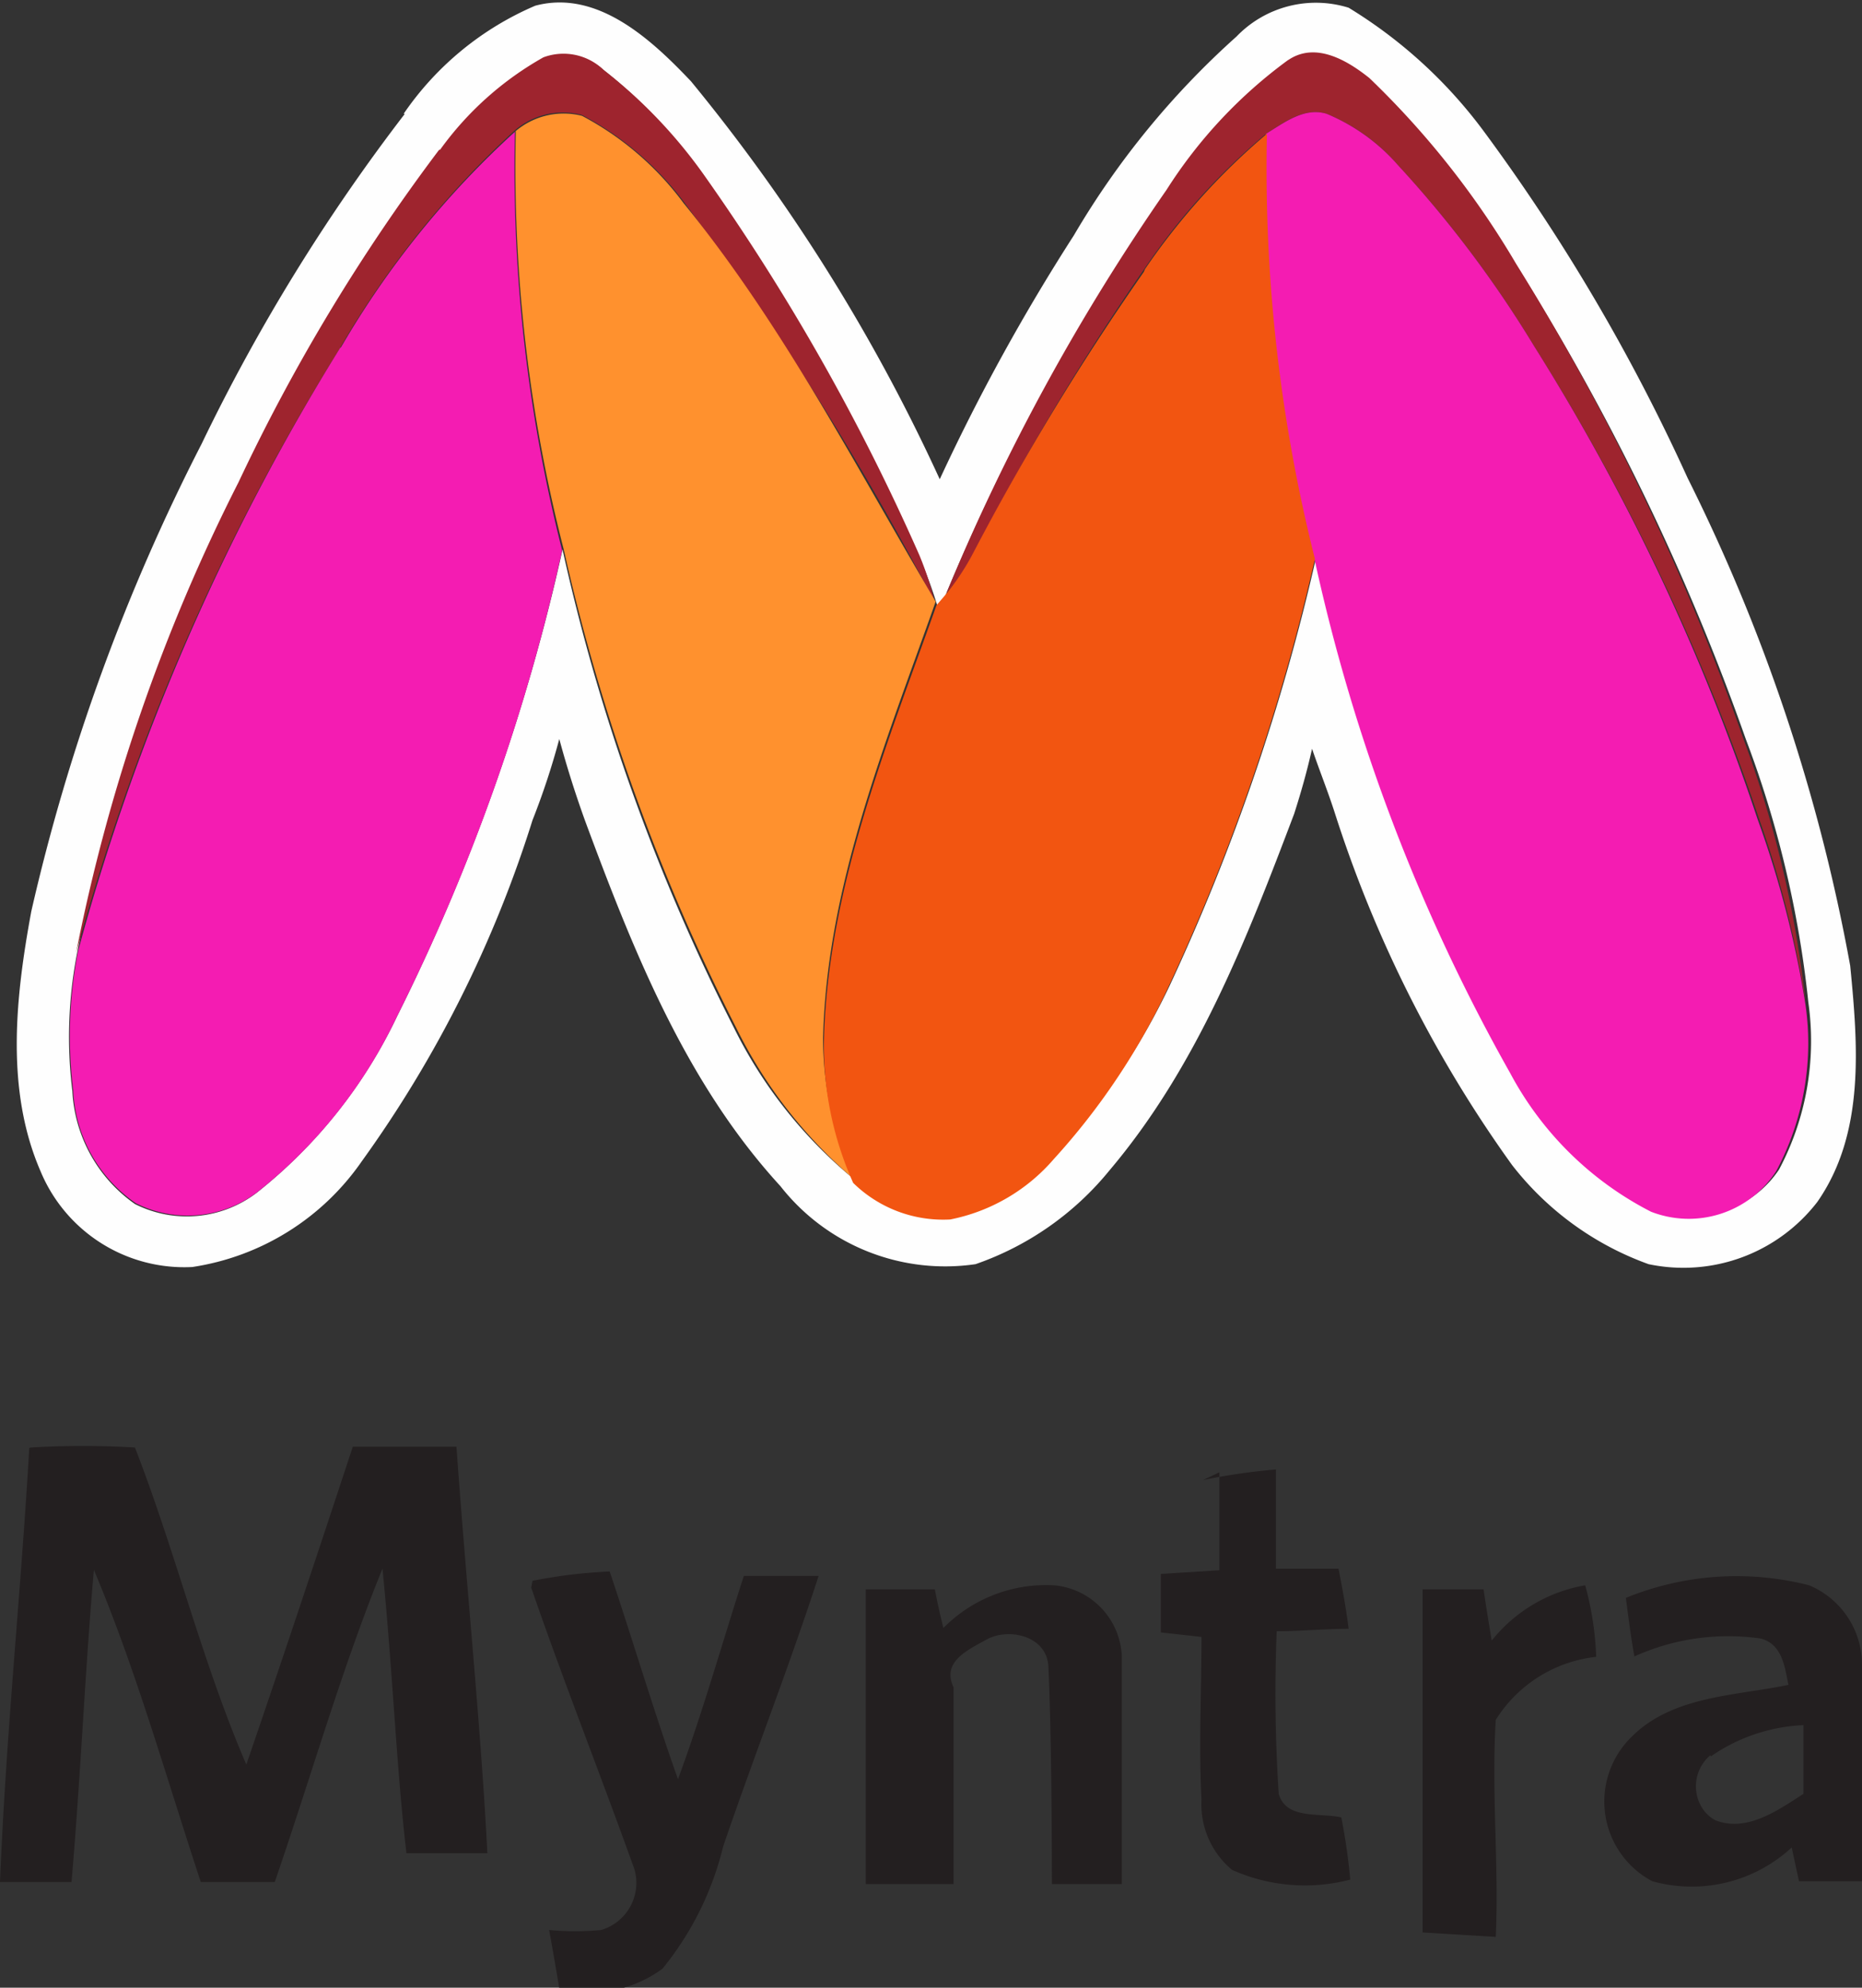 <svg xmlns="http://www.w3.org/2000/svg" viewBox="0 0 45.81 48.9"><rect x="0" y="0" width="45.81" height="48.9" fill="#333333" stroke="none"/><defs><style>.cls-1{fill:#231f20;}.cls-2{fill:#fefefe;}.cls-3{fill:#9e242e;}.cls-4{fill:#ff912e;}.cls-5{fill:#f41cb2;}.cls-6{fill:#f25511;}</style></defs><g id="Layer_2" data-name="Layer 2"><g id="Layer_1-2" data-name="Layer 1"><path class="cls-1" d="M40,39.31A7.2,7.2,0,0,1,44.51,39,2.12,2.12,0,0,1,45.81,41v5.28H44.26l-.18-.83a3.62,3.62,0,0,1-3.43.83,2.22,2.22,0,0,1-.5-3.56c1-1,2.54-1,3.85-1.27-.09-.44-.15-1-.68-1.14a5.6,5.6,0,0,0-3.11.44c-.09-.49-.15-1-.21-1.44m2.08,3.87a1,1,0,0,0-.16,1.36.92.92,0,0,0,.28.24c.77.3,1.52-.23,2.17-.65V42.44a4.32,4.32,0,0,0-2.28.77"/><path class="cls-1" d="M.76,35.61a21.86,21.86,0,0,1,2.56,0c1,2.57,1.65,5.27,2.74,7.8.9-2.62,1.77-5.24,2.62-7.82q1.27,0,2.55,0c.25,3.51.61,7,.76,10H10c-.24-2-.34-4.5-.59-7-1,2.46-1.72,5-2.65,7.71H4.94c-.88-2.67-1.59-5.21-2.63-7.68-.22,2.51-.32,5-.55,7.68H0c.15-3.68.52-7.18.72-10.68"/><path class="cls-1" d="M29.6,36.41a15.44,15.44,0,0,1,1.79-.26v2.44c.51,0,1,0,1.54,0,.1.5.19,1,.25,1.48-.59,0-1.18.06-1.77.06a37.94,37.94,0,0,0,.05,4c.18.64,1,.46,1.54.58a15.23,15.23,0,0,1,.22,1.53A4.4,4.4,0,0,1,30.31,46a2.1,2.1,0,0,1-.75-1.73c-.07-1.33,0-2.68,0-4l-1-.11V38.72L30,38.63V36.22"/><path class="cls-1" d="M13.1,38.89A12.53,12.53,0,0,1,15,38.66c.57,1.7,1.08,3.42,1.68,5.11.61-1.65,1.08-3.33,1.62-5,.6,0,1.22,0,1.84,0-.73,2.25-1.59,4.43-2.35,6.66a7.57,7.57,0,0,1-1.49,3,3,3,0,0,1-2.54.49c-.08-.49-.17-1-.25-1.44a6.86,6.86,0,0,0,1.28,0,1.21,1.21,0,0,0,.82-1.49c-.83-2.32-1.74-4.61-2.54-6.93"/><path class="cls-1" d="M21.3,39.1H23c.06.32.13.63.21.95A3.55,3.55,0,0,1,25.93,39a1.83,1.83,0,0,1,1.67,1.76c0,1.87,0,3.73,0,5.59H25.88s0-3.68-.09-5.4c-.08-.73-1-.9-1.51-.62s-1.11.56-.82,1.18v4.84H21.3V38.38"/><path class="cls-1" d="M35,39.1h1.5c.06.42.13.84.2,1.26A3.76,3.76,0,0,1,39,39a7.58,7.58,0,0,1,.27,1.76,3.34,3.34,0,0,0-2.47,1.55c-.11,1.78.08,3.57,0,5.34L35,47.54V39.1"/><path class="cls-2" d="M9.93,2.8A7.49,7.49,0,0,1,13.17.14C14.71-.27,16.05,1,17,2a44.83,44.83,0,0,1,6.12,9.79,49.77,49.77,0,0,1,3.3-6,20.41,20.41,0,0,1,4-4.89A2.71,2.71,0,0,1,33.18.19a11.74,11.74,0,0,1,3.34,3.06,47.31,47.31,0,0,1,5,8.51,44.65,44.65,0,0,1,4,12c.19,1.95.37,4.12-.81,5.81a4.16,4.16,0,0,1-4.15,1.53,7.44,7.44,0,0,1-3.36-2.44A31,31,0,0,1,32.84,20c-.17-.53-.38-1.05-.56-1.58-.12.54-.27,1.07-.44,1.6-1.17,3.09-2.39,6.23-4.55,8.78A7.35,7.35,0,0,1,24,31.1a5.15,5.15,0,0,1-4.8-1.92c-2.32-2.53-3.61-5.76-4.81-9q-.36-1-.63-2a18.18,18.18,0,0,1-.66,2A29.33,29.33,0,0,1,8.9,28.57a6.19,6.19,0,0,1-4.17,2.6A3.83,3.83,0,0,1,1,28.82c-.87-2-.62-4.29-.23-6.4a49.06,49.06,0,0,1,4.19-11.5,46.34,46.34,0,0,1,5-8.12m.91.88A46.5,46.5,0,0,0,5.9,11.85a43.92,43.92,0,0,0-4,11.58,10.83,10.83,0,0,0-.12,3.41,3.62,3.62,0,0,0,1.54,2.78,2.83,2.83,0,0,0,3-.28A12.23,12.23,0,0,0,9.77,25a49.83,49.83,0,0,0,4.07-11.48,49.39,49.39,0,0,0,4.22,11.77A11.29,11.29,0,0,0,21,29a3.14,3.14,0,0,0,2.4.9,4.39,4.39,0,0,0,2.52-1.44,16.8,16.8,0,0,0,2.86-4.22,52.15,52.15,0,0,0,3.6-10.53,45.85,45.85,0,0,0,4.81,12.62,8.14,8.14,0,0,0,3.46,3.39,2.57,2.57,0,0,0,3.12-.95,6.74,6.74,0,0,0,.72-4.11,25.83,25.83,0,0,0-1.54-6.48A58,58,0,0,0,37.31,6.53,21.21,21.21,0,0,0,33.67,2c-.52-.46-1.3-.9-2-.44a11.58,11.58,0,0,0-3,3.2,52.94,52.94,0,0,0-5.43,9.94l-.18.2a10.14,10.14,0,0,0-.43-1.16,53.69,53.69,0,0,0-5.29-9.37,12.33,12.33,0,0,0-2.47-2.63,1.45,1.45,0,0,0-1.5-.28,7.8,7.8,0,0,0-2.54,2.31"/><path class="cls-3" d="M10.83,3.68a7.9,7.9,0,0,1,2.54-2.27,1.42,1.42,0,0,1,1.48.31,12.24,12.24,0,0,1,2.46,2.57,53.79,53.79,0,0,1,5.31,9.37A8,8,0,0,1,23,14.82,73.84,73.84,0,0,0,16.85,5a7.53,7.53,0,0,0-2.53-2.17,1.81,1.81,0,0,0-1.68.4A22.64,22.64,0,0,0,8.36,8.57,55.72,55.72,0,0,0,1.87,23.45a44.54,44.54,0,0,1,4-11.59,46.45,46.45,0,0,1,4.93-8.17"/><path class="cls-3" d="M31.69,1.48c.67-.46,1.45,0,2,.44a21.27,21.27,0,0,1,3.61,4.57,58.84,58.84,0,0,1,5.59,11.68,26.79,26.79,0,0,1,1.53,6.49,24.84,24.84,0,0,0-1.14-4.51A54.18,54.18,0,0,0,37.74,8.51,27.29,27.29,0,0,0,34.4,4.07,4.63,4.63,0,0,0,32.64,2.8c-.55-.17-1.05.21-1.49.49a16,16,0,0,0-3,3.33A61.59,61.59,0,0,0,24,13.54a5.5,5.5,0,0,1-.72,1.06,52.56,52.56,0,0,1,5.42-9.93,11.76,11.76,0,0,1,3-3.2"/><path class="cls-4" d="M12.67,3.24a1.83,1.83,0,0,1,1.65-.39A7.42,7.42,0,0,1,16.82,5c2.45,3,4.24,6.49,6.2,9.8-1.23,3.48-2.68,7-2.77,10.73A8.36,8.36,0,0,0,21,29a11.64,11.64,0,0,1-2.89-3.72,50.25,50.25,0,0,1-4.24-11.76A37.79,37.79,0,0,1,12.69,3.23"/><path class="cls-5" d="M31.15,3.29c.44-.27.94-.66,1.49-.49A4.74,4.74,0,0,1,34.4,4.07a27.73,27.73,0,0,1,3.34,4.44,53.67,53.67,0,0,1,5.5,11.64,24.74,24.74,0,0,1,1.18,4.57,6.68,6.68,0,0,1-.72,4.09,2.56,2.56,0,0,1-3.08,1,8.11,8.11,0,0,1-3.46-3.4,45.36,45.36,0,0,1-4.81-12.61A38.92,38.92,0,0,1,31.14,3.31"/><path class="cls-5" d="M8.38,8.56a22.28,22.28,0,0,1,4.29-5.32,38.11,38.11,0,0,0,1.16,10.3A49.17,49.17,0,0,1,9.77,25a12.05,12.05,0,0,1-3.43,4.32,2.83,2.83,0,0,1-3,.28,3.56,3.56,0,0,1-1.54-2.78,10.91,10.91,0,0,1,.12-3.42A55.83,55.83,0,0,1,8.38,8.54"/><path class="cls-6" d="M28.17,6.62a16.57,16.57,0,0,1,3-3.33,39.34,39.34,0,0,0,1.18,10.46,52.28,52.28,0,0,1-3.6,10.52,16.76,16.76,0,0,1-2.82,4.24A4.52,4.52,0,0,1,23.38,30a3.16,3.16,0,0,1-2.39-.9,8.24,8.24,0,0,1-.72-3.49c.09-3.74,1.54-7.25,2.77-10.72l.18-.21a5.9,5.9,0,0,0,.72-1.07,63.44,63.44,0,0,1,4.2-6.92"/></g></g></svg>